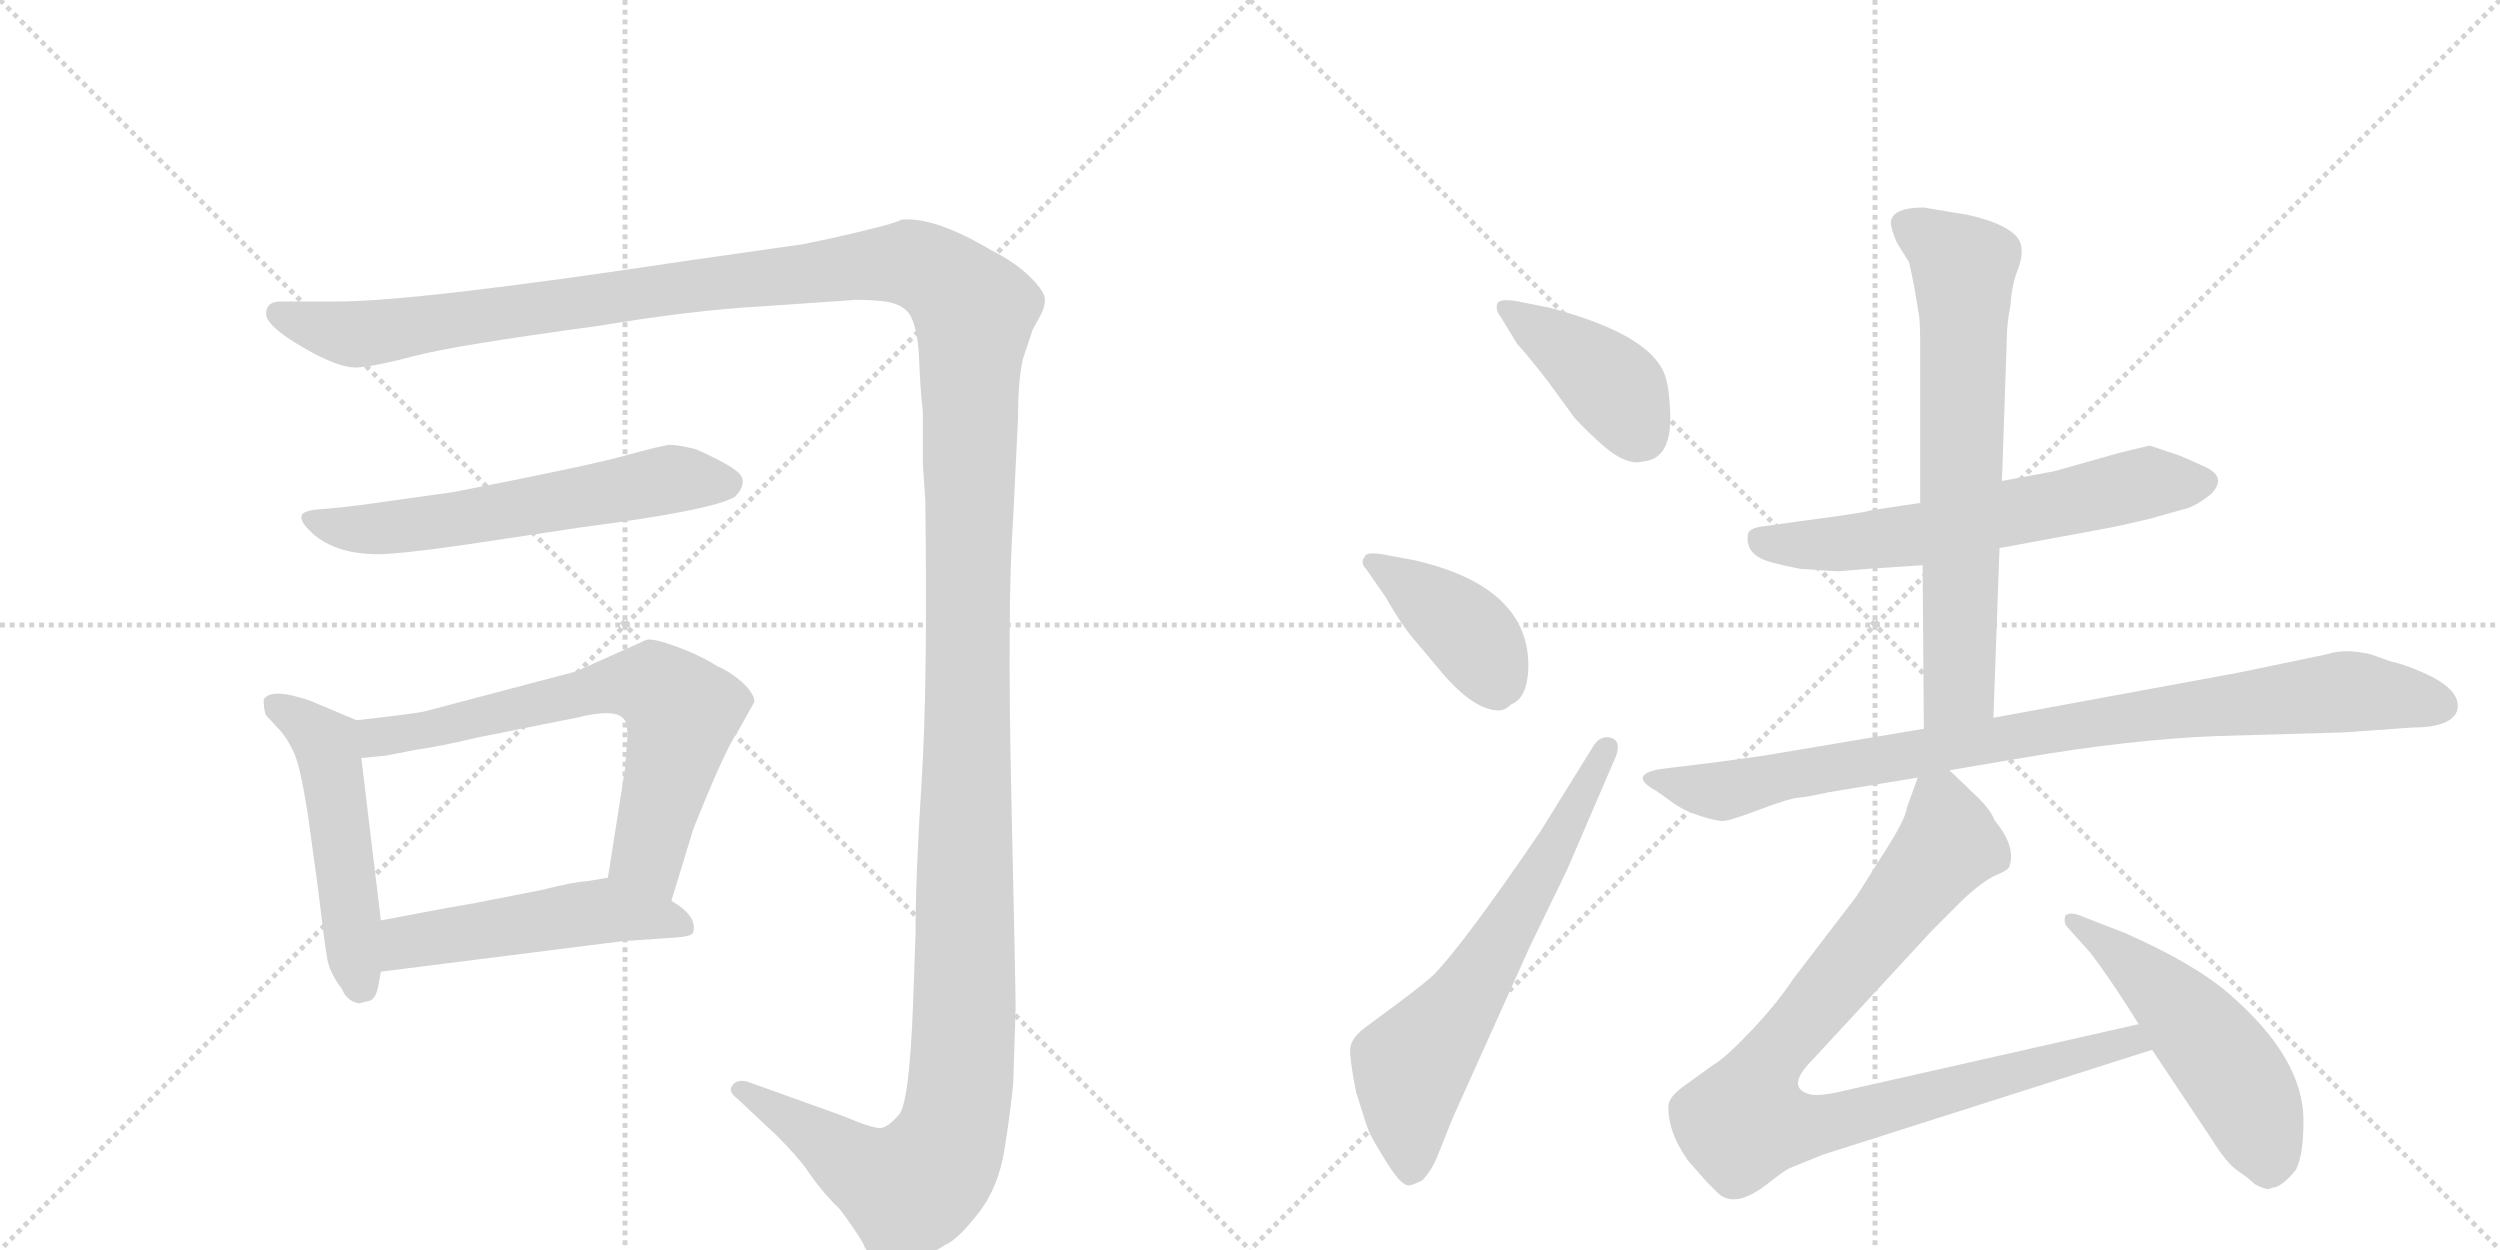 <svg version="1.1" viewBox="0 0 2048 1024" xmlns="http://www.w3.org/2000/svg">
  <g stroke="lightgray" stroke-dasharray="1,1" stroke-width="1" transform="scale(4, 4)">
    <line x1="0" y1="0" x2="256" y2="256"></line>
    <line x1="256" y1="0" x2="0" y2="256"></line>
    <line x1="128" y1="0" x2="128" y2="256"></line>
    <line x1="0" y1="128" x2="256" y2="128"></line>
    <line x1="256" y1="0" x2="512" y2="256"></line>
    <line x1="512" y1="0" x2="256" y2="256"></line>
    <line x1="384" y1="0" x2="384" y2="256"></line>
    <line x1="256" y1="128" x2="512" y2="128"></line>
  </g>
<g transform="scale(1, -1) translate(0, -850)">
   <style type="text/css">
    @keyframes keyframes0 {
      from {
       stroke: black;
       stroke-dashoffset: 1739;
       stroke-width: 128;
       }
       85% {
       animation-timing-function: step-end;
       stroke: black;
       stroke-dashoffset: 0;
       stroke-width: 128;
       }
       to {
       stroke: black;
       stroke-width: 1024;
       }
       }
       #make-me-a-hanzi-animation-0 {
         animation: keyframes0 1.665s both;
         animation-delay: 0s;
         animation-timing-function: linear;
       }
    @keyframes keyframes1 {
      from {
       stroke: black;
       stroke-dashoffset: 603;
       stroke-width: 128;
       }
       66% {
       animation-timing-function: step-end;
       stroke: black;
       stroke-dashoffset: 0;
       stroke-width: 128;
       }
       to {
       stroke: black;
       stroke-width: 1024;
       }
       }
       #make-me-a-hanzi-animation-1 {
         animation: keyframes1 0.741s both;
         animation-delay: 1.665s;
         animation-timing-function: linear;
       }
    @keyframes keyframes2 {
      from {
       stroke: black;
       stroke-dashoffset: 511;
       stroke-width: 128;
       }
       62% {
       animation-timing-function: step-end;
       stroke: black;
       stroke-dashoffset: 0;
       stroke-width: 128;
       }
       to {
       stroke: black;
       stroke-width: 1024;
       }
       }
       #make-me-a-hanzi-animation-2 {
         animation: keyframes2 0.666s both;
         animation-delay: 2.406s;
         animation-timing-function: linear;
       }
    @keyframes keyframes3 {
      from {
       stroke: black;
       stroke-dashoffset: 683;
       stroke-width: 128;
       }
       69% {
       animation-timing-function: step-end;
       stroke: black;
       stroke-dashoffset: 0;
       stroke-width: 128;
       }
       to {
       stroke: black;
       stroke-width: 1024;
       }
       }
       #make-me-a-hanzi-animation-3 {
         animation: keyframes3 0.806s both;
         animation-delay: 3.072s;
         animation-timing-function: linear;
       }
    @keyframes keyframes4 {
      from {
       stroke: black;
       stroke-dashoffset: 507;
       stroke-width: 128;
       }
       62% {
       animation-timing-function: step-end;
       stroke: black;
       stroke-dashoffset: 0;
       stroke-width: 128;
       }
       to {
       stroke: black;
       stroke-width: 1024;
       }
       }
       #make-me-a-hanzi-animation-4 {
         animation: keyframes4 0.663s both;
         animation-delay: 3.878s;
         animation-timing-function: linear;
       }
    @keyframes keyframes5 {
      from {
       stroke: black;
       stroke-dashoffset: 412;
       stroke-width: 128;
       }
       57% {
       animation-timing-function: step-end;
       stroke: black;
       stroke-dashoffset: 0;
       stroke-width: 128;
       }
       to {
       stroke: black;
       stroke-width: 1024;
       }
       }
       #make-me-a-hanzi-animation-5 {
         animation: keyframes5 0.585s both;
         animation-delay: 4.54s;
         animation-timing-function: linear;
       }
    @keyframes keyframes6 {
      from {
       stroke: black;
       stroke-dashoffset: 405;
       stroke-width: 128;
       }
       57% {
       animation-timing-function: step-end;
       stroke: black;
       stroke-dashoffset: 0;
       stroke-width: 128;
       }
       to {
       stroke: black;
       stroke-width: 1024;
       }
       }
       #make-me-a-hanzi-animation-6 {
         animation: keyframes6 0.58s both;
         animation-delay: 5.125s;
         animation-timing-function: linear;
       }
    @keyframes keyframes7 {
      from {
       stroke: black;
       stroke-dashoffset: 646;
       stroke-width: 128;
       }
       68% {
       animation-timing-function: step-end;
       stroke: black;
       stroke-dashoffset: 0;
       stroke-width: 128;
       }
       to {
       stroke: black;
       stroke-width: 1024;
       }
       }
       #make-me-a-hanzi-animation-7 {
         animation: keyframes7 0.776s both;
         animation-delay: 5.705s;
         animation-timing-function: linear;
       }
    @keyframes keyframes8 {
      from {
       stroke: black;
       stroke-dashoffset: 623;
       stroke-width: 128;
       }
       67% {
       animation-timing-function: step-end;
       stroke: black;
       stroke-dashoffset: 0;
       stroke-width: 128;
       }
       to {
       stroke: black;
       stroke-width: 1024;
       }
       }
       #make-me-a-hanzi-animation-8 {
         animation: keyframes8 0.757s both;
         animation-delay: 6.481s;
         animation-timing-function: linear;
       }
    @keyframes keyframes9 {
      from {
       stroke: black;
       stroke-dashoffset: 695;
       stroke-width: 128;
       }
       69% {
       animation-timing-function: step-end;
       stroke: black;
       stroke-dashoffset: 0;
       stroke-width: 128;
       }
       to {
       stroke: black;
       stroke-width: 1024;
       }
       }
       #make-me-a-hanzi-animation-9 {
         animation: keyframes9 0.816s both;
         animation-delay: 7.238s;
         animation-timing-function: linear;
       }
    @keyframes keyframes10 {
      from {
       stroke: black;
       stroke-dashoffset: 910;
       stroke-width: 128;
       }
       75% {
       animation-timing-function: step-end;
       stroke: black;
       stroke-dashoffset: 0;
       stroke-width: 128;
       }
       to {
       stroke: black;
       stroke-width: 1024;
       }
       }
       #make-me-a-hanzi-animation-10 {
         animation: keyframes10 0.991s both;
         animation-delay: 8.053s;
         animation-timing-function: linear;
       }
    @keyframes keyframes11 {
      from {
       stroke: black;
       stroke-dashoffset: 921;
       stroke-width: 128;
       }
       75% {
       animation-timing-function: step-end;
       stroke: black;
       stroke-dashoffset: 0;
       stroke-width: 128;
       }
       to {
       stroke: black;
       stroke-width: 1024;
       }
       }
       #make-me-a-hanzi-animation-11 {
         animation: keyframes11 1s both;
         animation-delay: 9.044s;
         animation-timing-function: linear;
       }
    @keyframes keyframes12 {
      from {
       stroke: black;
       stroke-dashoffset: 519;
       stroke-width: 128;
       }
       63% {
       animation-timing-function: step-end;
       stroke: black;
       stroke-dashoffset: 0;
       stroke-width: 128;
       }
       to {
       stroke: black;
       stroke-width: 1024;
       }
       }
       #make-me-a-hanzi-animation-12 {
         animation: keyframes12 0.672s both;
         animation-delay: 10.043s;
         animation-timing-function: linear;
       }
</style>
<path d="M 230 603 Q 218 603 218 593 Q 218 583 248 565.5 Q 278 548 293 549 Q 308 550 340 558.5 Q 372 567 490 583 Q 568 596 624 599 L 696 604 Q 702 605 721 603.5 Q 740 602 746 591 Q 752 580 753 554.5 Q 754 529 756 513 L 756 497 L 756 470 L 758 440 Q 760 288 755 210 Q 750 132 750 85 L 748 28 Q 745 -53 736.5 -63 Q 728 -73 722 -74 Q 716 -75 690 -64 L 612 -36 Q 604 -34 600 -39 Q 596 -44 604 -50 L 636 -80 Q 654 -98 661.5 -109 Q 669 -120 676.5 -128.5 Q 684 -137 686 -138.5 Q 688 -140 698 -154.5 Q 708 -169 708 -171 Q 725 -202 774 -170 Q 784 -166 801 -144.5 Q 818 -123 823 -91 Q 828 -59 830 -38 L 832 24 Q 832 40 828.5 197.5 Q 825 355 830 426 L 834 508 Q 834 539 838 556 L 846 580 L 852 591 Q 856 598 856 604.5 Q 856 611 844 623 Q 832 635 812 645 Q 765 673 738 670 Q 735 667 682 655 L 658 650 Q 644 648 630 646 L 560 636 Q 341 603 276 603 L 230 603 Z" fill="lightgray"></path> 
<path d="M 310 396 Q 326 396 376 403 L 476 418 Q 584 432 602 443 Q 611 452 607.5 459.5 Q 604 467 570 482 Q 554 486 548 485.5 Q 542 485 511 476.5 Q 480 468 372 447 L 308 438 Q 280 434 264 433 Q 248 432 247 427.5 Q 246 423 253 416 Q 272 396 310 396 Z" fill="lightgray"></path> 
<path d="M 292 260 L 254 276 Q 222 287 216 277 Q 216 268 218 264 L 230 251 Q 236 244 241 233 Q 246 222 252 184 L 260 126 Q 266 76 268 65 Q 270 53 280 40 Q 284 30 294 28 L 302 30 Q 308 31 310 43 L 312 54 L 312 96 L 296 229 C 292 259 292 260 292 260 Z" fill="lightgray"></path> 
<path d="M 550 112 L 568 171 Q 594 236 604 250 L 618 275 Q 618 282 607 292 Q 596 301 588 304 Q 574 313 555 320 Q 536 327 530 326 L 472 300 L 347 267 Q 337 265 292 260 C 262 257 266 226 296 229 L 316 231 L 342 236 Q 358 238 392 246 L 472 262 Q 504 270 511 261 Q 514 258 514 247 L 512 220 L 498 131 C 493 101 541 83 550 112 Z" fill="lightgray"></path> 
<path d="M 312 54 L 510 79 L 554 82 Q 568 83 568 87 Q 571 100 550 112 L 498 131 L 480 128 Q 472 128 444 121 L 388 110 Q 382 109 365 106 L 312 96 C 283 90 282 50 312 54 Z" fill="lightgray"></path> 
<path d="M 1243 568 Q 1249 562 1267 539 L 1286 513 Q 1291 505 1311.5 486.5 Q 1332 468 1346 472 Q 1371 474 1368 516 Q 1367 536 1363 545 Q 1349 577 1269 598 L 1244 603 Q 1228 606 1226.5 601 Q 1225 596 1229 591 L 1243 568 Z" fill="lightgray"></path> 
<path d="M 1132 396 Q 1119 398 1118 394 Q 1114 389 1119 384 L 1135 361 Q 1147 340 1156 329 L 1182 298 Q 1208 268 1228 268 Q 1233 268 1238 273 Q 1251 278 1252 302 Q 1254 369 1159 391 L 1132 396 Z" fill="lightgray"></path> 
<path d="M 1306 240 L 1262 169 Q 1200 78 1175 52 Q 1169 46 1145 28 L 1118 8 Q 1106 -1 1106 -10.5 Q 1106 -20 1111 -45 Q 1119 -71 1121.5 -77 Q 1124 -83 1135.5 -101.5 Q 1147 -120 1153 -121 Q 1155 -122 1165 -117 Q 1173 -109 1178 -96 L 1190 -66 L 1253 74 L 1284 138 L 1324 231 Q 1328 243 1320 245.5 Q 1312 248 1306 240 Z" fill="lightgray"></path> 
<path d="M 1573 438 L 1533 432 Q 1528 430 1474 423 L 1446 419 Q 1434 418 1432 413 Q 1429 396 1449 390 Q 1459 387 1475 384 Q 1503 382 1506 382 L 1530 384 L 1575 387 L 1638 401 L 1730 418 Q 1731 418 1761 425 L 1793 434 Q 1801 437 1811 445 Q 1825 459 1806.5 467.5 Q 1788 476 1785 477 L 1761 485 L 1736 479 L 1683 464 L 1640 456 L 1573 438 Z" fill="lightgray"></path> 
<path d="M 1572 592 Q 1573 586 1573 568 L 1573 438 L 1575 387 L 1576 253 C 1576 223 1632 232 1633 262 L 1638 401 L 1640 456 L 1644 573 Q 1644 585 1647 600 Q 1648 617 1653 629 Q 1657 640 1656 646 Q 1656 664 1612 674 L 1576 680 Q 1549 680 1549 667 Q 1549 663 1554 651 L 1564 635 L 1568 616 L 1572 592 Z" fill="lightgray"></path> 
<path d="M 1576 253 L 1445 231 Q 1417 227 1401 225 L 1360 220 Q 1333 215 1357 202 L 1371 192 Q 1379 186 1393 181.5 Q 1407 177 1412.5 177.5 Q 1418 178 1442 187 Q 1466 196 1473 196.5 Q 1480 197 1498 201 L 1571 213 L 1597 219 L 1656 229 Q 1743 244 1815 247 L 1920 250 L 1976 254 Q 2008 254 2013 268 Q 2017 285 1985 299 Q 1969 306 1959 308 L 1942 314 Q 1921 319 1906 314 L 1834 299 L 1633 262 L 1576 253 Z" fill="lightgray"></path> 
<path d="M 1571 213 L 1562 188 Q 1561 179 1545 154 L 1521 116 L 1469 48 Q 1455 27 1434 5 Q 1413 -17 1404 -22 L 1379 -40 Q 1370 -47 1369 -50 Q 1365 -54 1368 -69 Q 1371 -84 1383 -101 L 1398 -118 Q 1401 -121 1408 -128 Q 1415 -134 1425 -132 Q 1435 -130 1449 -119 Q 1463 -108 1466 -107 L 1493 -96 L 1763 -10 C 1792 -1 1781 18 1752 11 L 1513 -43 Q 1489 -49 1481 -46 Q 1463 -40 1485 -18 L 1583 88 L 1608 113 Q 1624 128 1635 133 Q 1645 137 1646 140 Q 1652 156 1634 178 Q 1631 186 1621 196 L 1597 219 C 1579 236 1579 236 1571 213 Z" fill="lightgray"></path> 
<path d="M 1763 -10 L 1811 -82 Q 1824 -103 1833 -109 Q 1842 -115 1847 -120 Q 1858 -126 1861 -123 Q 1869 -123 1881 -108 Q 1887 -96 1887 -68 Q 1887 -17 1827 35 Q 1799 60 1740 86 L 1709 98 Q 1696 104 1692 100 Q 1690 94 1694 90 L 1712 70 Q 1729 48 1752 11 L 1763 -10 Z" fill="lightgray"></path> 
      <clipPath id="make-me-a-hanzi-clip-0">
      <path d="M 230 603 Q 218 603 218 593 Q 218 583 248 565.5 Q 278 548 293 549 Q 308 550 340 558.5 Q 372 567 490 583 Q 568 596 624 599 L 696 604 Q 702 605 721 603.5 Q 740 602 746 591 Q 752 580 753 554.5 Q 754 529 756 513 L 756 497 L 756 470 L 758 440 Q 760 288 755 210 Q 750 132 750 85 L 748 28 Q 745 -53 736.5 -63 Q 728 -73 722 -74 Q 716 -75 690 -64 L 612 -36 Q 604 -34 600 -39 Q 596 -44 604 -50 L 636 -80 Q 654 -98 661.5 -109 Q 669 -120 676.5 -128.5 Q 684 -137 686 -138.5 Q 688 -140 698 -154.5 Q 708 -169 708 -171 Q 725 -202 774 -170 Q 784 -166 801 -144.5 Q 818 -123 823 -91 Q 828 -59 830 -38 L 832 24 Q 832 40 828.5 197.5 Q 825 355 830 426 L 834 508 Q 834 539 838 556 L 846 580 L 852 591 Q 856 598 856 604.5 Q 856 611 844 623 Q 832 635 812 645 Q 765 673 738 670 Q 735 667 682 655 L 658 650 Q 644 648 630 646 L 560 636 Q 341 603 276 603 L 230 603 Z" fill="lightgray"></path>
      </clipPath>
      <path clip-path="url(#make-me-a-hanzi-clip-0)" d="M 228 593 L 290 576 L 721 634 L 758 630 L 798 595 L 790 18 L 780 -77 L 767 -105 L 744 -124 L 707 -109 L 607 -43 " fill="none" id="make-me-a-hanzi-animation-0" stroke-dasharray="1611 3222" stroke-linecap="round"></path>

      <clipPath id="make-me-a-hanzi-clip-1">
      <path d="M 310 396 Q 326 396 376 403 L 476 418 Q 584 432 602 443 Q 611 452 607.5 459.5 Q 604 467 570 482 Q 554 486 548 485.5 Q 542 485 511 476.5 Q 480 468 372 447 L 308 438 Q 280 434 264 433 Q 248 432 247 427.5 Q 246 423 253 416 Q 272 396 310 396 Z" fill="lightgray"></path>
      </clipPath>
      <path clip-path="url(#make-me-a-hanzi-clip-1)" d="M 254 424 L 313 417 L 550 458 L 597 455 " fill="none" id="make-me-a-hanzi-animation-1" stroke-dasharray="475 950" stroke-linecap="round"></path>

      <clipPath id="make-me-a-hanzi-clip-2">
      <path d="M 292 260 L 254 276 Q 222 287 216 277 Q 216 268 218 264 L 230 251 Q 236 244 241 233 Q 246 222 252 184 L 260 126 Q 266 76 268 65 Q 270 53 280 40 Q 284 30 294 28 L 302 30 Q 308 31 310 43 L 312 54 L 312 96 L 296 229 C 292 259 292 260 292 260 Z" fill="lightgray"></path>
      </clipPath>
      <path clip-path="url(#make-me-a-hanzi-clip-2)" d="M 224 272 L 253 255 L 268 238 L 295 41 " fill="none" id="make-me-a-hanzi-animation-2" stroke-dasharray="383 766" stroke-linecap="round"></path>

      <clipPath id="make-me-a-hanzi-clip-3">
      <path d="M 550 112 L 568 171 Q 594 236 604 250 L 618 275 Q 618 282 607 292 Q 596 301 588 304 Q 574 313 555 320 Q 536 327 530 326 L 472 300 L 347 267 Q 337 265 292 260 C 262 257 266 226 296 229 L 316 231 L 342 236 Q 358 238 392 246 L 472 262 Q 504 270 511 261 Q 514 258 514 247 L 512 220 L 498 131 C 493 101 541 83 550 112 Z" fill="lightgray"></path>
      </clipPath>
      <path clip-path="url(#make-me-a-hanzi-clip-3)" d="M 300 237 L 310 246 L 487 286 L 536 288 L 558 266 L 531 151 L 546 121 " fill="none" id="make-me-a-hanzi-animation-3" stroke-dasharray="555 1110" stroke-linecap="round"></path>

      <clipPath id="make-me-a-hanzi-clip-4">
      <path d="M 312 54 L 510 79 L 554 82 Q 568 83 568 87 Q 571 100 550 112 L 498 131 L 480 128 Q 472 128 444 121 L 388 110 Q 382 109 365 106 L 312 96 C 283 90 282 50 312 54 Z" fill="lightgray"></path>
      </clipPath>
      <path clip-path="url(#make-me-a-hanzi-clip-4)" d="M 319 61 L 334 78 L 479 102 L 510 103 L 559 91 " fill="none" id="make-me-a-hanzi-animation-4" stroke-dasharray="379 758" stroke-linecap="round"></path>

      <clipPath id="make-me-a-hanzi-clip-5">
      <path d="M 1243 568 Q 1249 562 1267 539 L 1286 513 Q 1291 505 1311.5 486.5 Q 1332 468 1346 472 Q 1371 474 1368 516 Q 1367 536 1363 545 Q 1349 577 1269 598 L 1244 603 Q 1228 606 1226.5 601 Q 1225 596 1229 591 L 1243 568 Z" fill="lightgray"></path>
      </clipPath>
      <path clip-path="url(#make-me-a-hanzi-clip-5)" d="M 1232 597 L 1314 540 L 1345 493 " fill="none" id="make-me-a-hanzi-animation-5" stroke-dasharray="284 568" stroke-linecap="round"></path>

      <clipPath id="make-me-a-hanzi-clip-6">
      <path d="M 1132 396 Q 1119 398 1118 394 Q 1114 389 1119 384 L 1135 361 Q 1147 340 1156 329 L 1182 298 Q 1208 268 1228 268 Q 1233 268 1238 273 Q 1251 278 1252 302 Q 1254 369 1159 391 L 1132 396 Z" fill="lightgray"></path>
      </clipPath>
      <path clip-path="url(#make-me-a-hanzi-clip-6)" d="M 1126 390 L 1204 331 L 1226 285 " fill="none" id="make-me-a-hanzi-animation-6" stroke-dasharray="277 554" stroke-linecap="round"></path>

      <clipPath id="make-me-a-hanzi-clip-7">
      <path d="M 1306 240 L 1262 169 Q 1200 78 1175 52 Q 1169 46 1145 28 L 1118 8 Q 1106 -1 1106 -10.5 Q 1106 -20 1111 -45 Q 1119 -71 1121.5 -77 Q 1124 -83 1135.5 -101.5 Q 1147 -120 1153 -121 Q 1155 -122 1165 -117 Q 1173 -109 1178 -96 L 1190 -66 L 1253 74 L 1284 138 L 1324 231 Q 1328 243 1320 245.5 Q 1312 248 1306 240 Z" fill="lightgray"></path>
      </clipPath>
      <path clip-path="url(#make-me-a-hanzi-clip-7)" d="M 1156 -109 L 1156 -24 L 1204 37 L 1315 236 " fill="none" id="make-me-a-hanzi-animation-7" stroke-dasharray="518 1036" stroke-linecap="round"></path>

      <clipPath id="make-me-a-hanzi-clip-8">
      <path d="M 1573 438 L 1533 432 Q 1528 430 1474 423 L 1446 419 Q 1434 418 1432 413 Q 1429 396 1449 390 Q 1459 387 1475 384 Q 1503 382 1506 382 L 1530 384 L 1575 387 L 1638 401 L 1730 418 Q 1731 418 1761 425 L 1793 434 Q 1801 437 1811 445 Q 1825 459 1806.5 467.5 Q 1788 476 1785 477 L 1761 485 L 1736 479 L 1683 464 L 1640 456 L 1573 438 Z" fill="lightgray"></path>
      </clipPath>
      <path clip-path="url(#make-me-a-hanzi-clip-8)" d="M 1443 408 L 1503 404 L 1551 409 L 1759 454 L 1805 455 " fill="none" id="make-me-a-hanzi-animation-8" stroke-dasharray="495 990" stroke-linecap="round"></path>

      <clipPath id="make-me-a-hanzi-clip-9">
      <path d="M 1572 592 Q 1573 586 1573 568 L 1573 438 L 1575 387 L 1576 253 C 1576 223 1632 232 1633 262 L 1638 401 L 1640 456 L 1644 573 Q 1644 585 1647 600 Q 1648 617 1653 629 Q 1657 640 1656 646 Q 1656 664 1612 674 L 1576 680 Q 1549 680 1549 667 Q 1549 663 1554 651 L 1564 635 L 1568 616 L 1572 592 Z" fill="lightgray"></path>
      </clipPath>
      <path clip-path="url(#make-me-a-hanzi-clip-9)" d="M 1560 666 L 1609 629 L 1605 287 L 1582 260 " fill="none" id="make-me-a-hanzi-animation-9" stroke-dasharray="567 1134" stroke-linecap="round"></path>

      <clipPath id="make-me-a-hanzi-clip-10">
      <path d="M 1576 253 L 1445 231 Q 1417 227 1401 225 L 1360 220 Q 1333 215 1357 202 L 1371 192 Q 1379 186 1393 181.5 Q 1407 177 1412.5 177.5 Q 1418 178 1442 187 Q 1466 196 1473 196.5 Q 1480 197 1498 201 L 1571 213 L 1597 219 L 1656 229 Q 1743 244 1815 247 L 1920 250 L 1976 254 Q 2008 254 2013 268 Q 2017 285 1985 299 Q 1969 306 1959 308 L 1942 314 Q 1921 319 1906 314 L 1834 299 L 1633 262 L 1576 253 Z" fill="lightgray"></path>
      </clipPath>
      <path clip-path="url(#make-me-a-hanzi-clip-10)" d="M 1355 212 L 1410 202 L 1690 254 L 1905 282 L 1930 284 L 2000 272 " fill="none" id="make-me-a-hanzi-animation-10" stroke-dasharray="782 1564" stroke-linecap="round"></path>

      <clipPath id="make-me-a-hanzi-clip-11">
      <path d="M 1571 213 L 1562 188 Q 1561 179 1545 154 L 1521 116 L 1469 48 Q 1455 27 1434 5 Q 1413 -17 1404 -22 L 1379 -40 Q 1370 -47 1369 -50 Q 1365 -54 1368 -69 Q 1371 -84 1383 -101 L 1398 -118 Q 1401 -121 1408 -128 Q 1415 -134 1425 -132 Q 1435 -130 1449 -119 Q 1463 -108 1466 -107 L 1493 -96 L 1763 -10 C 1792 -1 1781 18 1752 11 L 1513 -43 Q 1489 -49 1481 -46 Q 1463 -40 1485 -18 L 1583 88 L 1608 113 Q 1624 128 1635 133 Q 1645 137 1646 140 Q 1652 156 1634 178 Q 1631 186 1621 196 L 1597 219 C 1579 236 1579 236 1571 213 Z" fill="lightgray"></path>
      </clipPath>
      <path clip-path="url(#make-me-a-hanzi-clip-11)" d="M 1593 207 L 1596 158 L 1448 -21 L 1431 -67 L 1460 -73 L 1493 -71 L 1745 -2 L 1754 -8 " fill="none" id="make-me-a-hanzi-animation-11" stroke-dasharray="793 1586" stroke-linecap="round"></path>

      <clipPath id="make-me-a-hanzi-clip-12">
      <path d="M 1763 -10 L 1811 -82 Q 1824 -103 1833 -109 Q 1842 -115 1847 -120 Q 1858 -126 1861 -123 Q 1869 -123 1881 -108 Q 1887 -96 1887 -68 Q 1887 -17 1827 35 Q 1799 60 1740 86 L 1709 98 Q 1696 104 1692 100 Q 1690 94 1694 90 L 1712 70 Q 1729 48 1752 11 L 1763 -10 Z" fill="lightgray"></path>
      </clipPath>
      <path clip-path="url(#make-me-a-hanzi-clip-12)" d="M 1696 96 L 1753 54 L 1807 -1 L 1845 -58 L 1858 -103 " fill="none" id="make-me-a-hanzi-animation-12" stroke-dasharray="391 782" stroke-linecap="round"></path>

</g>
</svg>
